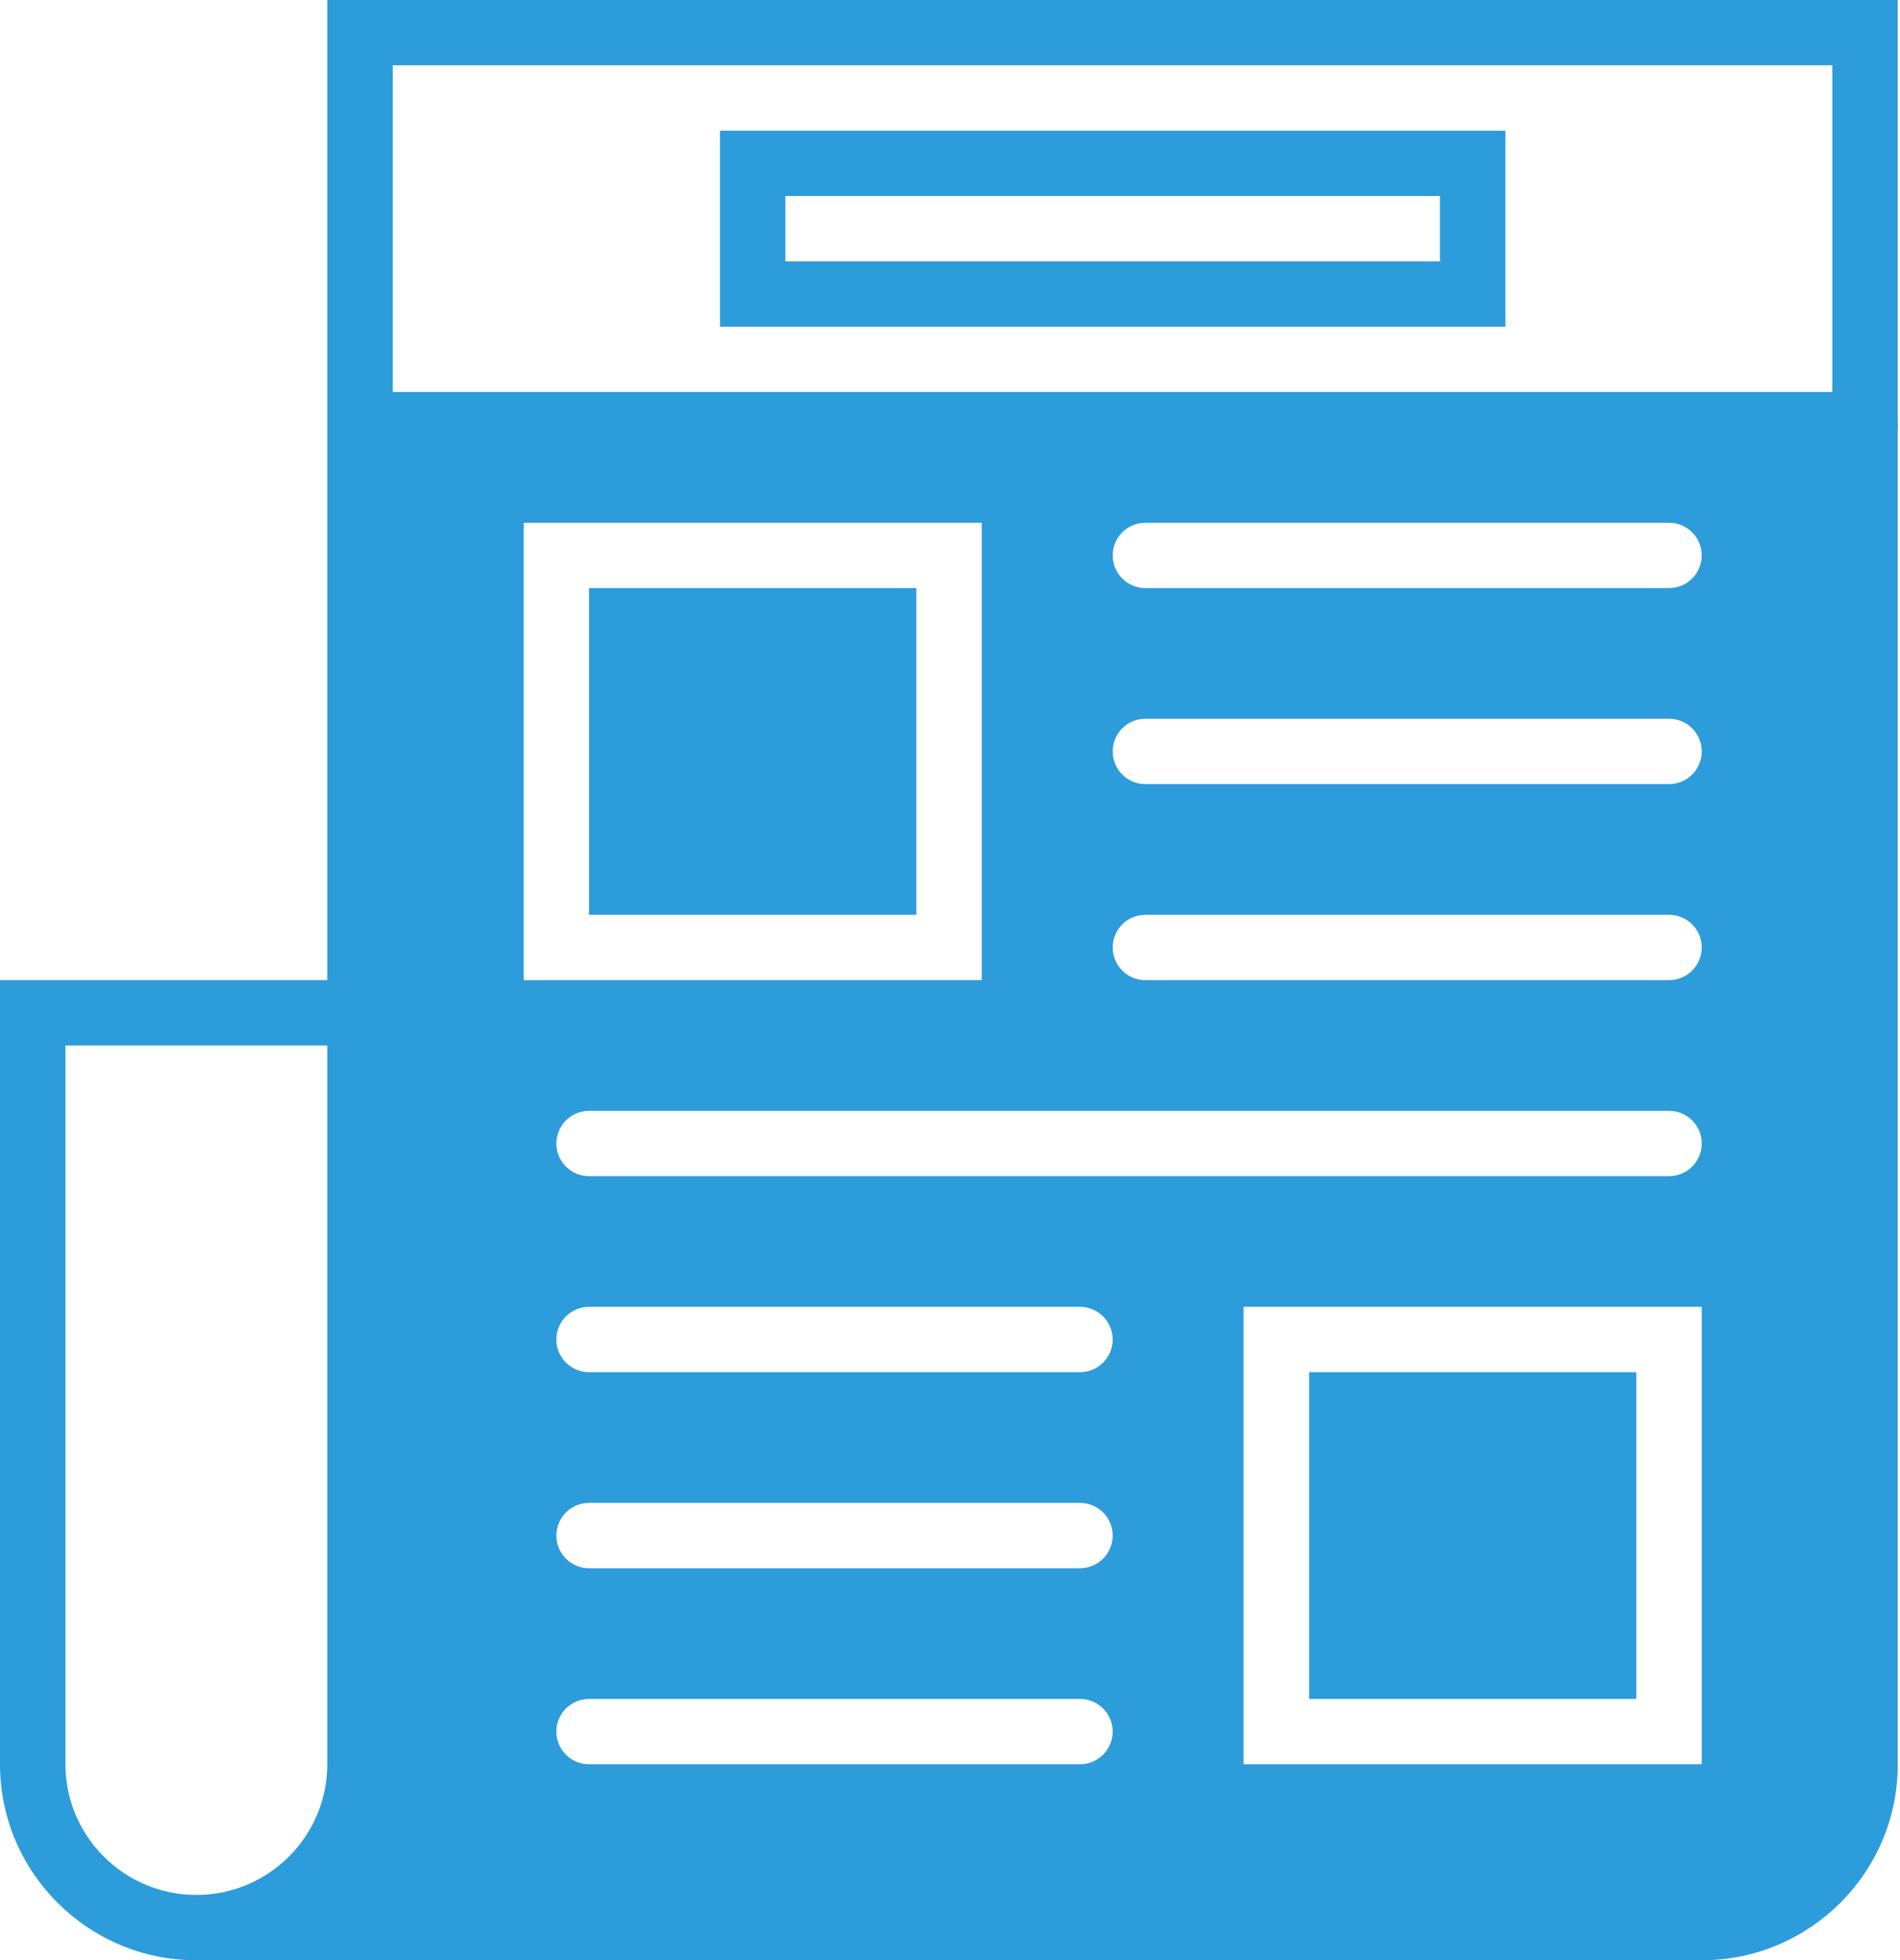 <svg width="63" height="65" viewBox="0 0 63 65" fill="none" xmlns="http://www.w3.org/2000/svg">
<g clip-path="url(#clip0_1275_70)">
<path d="M49.916 4.332H23.873V10.833H49.916V4.332ZM47.745 8.667H26.043V6.5H47.745V8.667ZM19.532 19.5H30.383V30.334H19.532V19.5ZM54.255 56.334H43.406V45.499H54.255V56.334ZM62.926 14.031V0H10.852V32.5H0V58.5C0 62.085 2.921 65 6.51 65H56.426C60.009 65 62.926 62.088 62.926 58.511V14.135C62.927 14.118 62.937 14.102 62.937 14.082C62.937 14.065 62.927 14.05 62.926 14.031ZM10.852 58.5C10.852 60.89 8.905 62.834 6.51 62.834C4.117 62.834 2.17 60.89 2.17 58.5V34.666H10.852V58.5ZM35.809 58.5H19.532C18.932 58.5 18.448 58.016 18.448 57.417C18.448 56.818 18.932 56.334 19.532 56.334H35.809C36.409 56.334 36.894 56.818 36.894 57.417C36.894 58.016 36.409 58.5 35.809 58.5ZM17.363 17.334H32.553V32.5H17.363V17.334ZM35.809 52.001H19.532C18.932 52.001 18.448 51.515 18.448 50.917C18.448 50.318 18.932 49.834 19.532 49.834H35.809C36.409 49.834 36.894 50.318 36.894 50.917C36.894 51.515 36.409 52.001 35.809 52.001ZM35.809 45.499H19.532C18.932 45.499 18.448 45.015 18.448 44.416C18.448 43.819 18.932 43.333 19.532 43.333H35.809C36.409 43.333 36.894 43.819 36.894 44.416C36.894 45.015 36.409 45.499 35.809 45.499ZM56.426 58.5H41.234V43.333H56.426V58.5ZM55.341 39H19.532C18.932 39 18.448 38.516 18.448 37.917C18.448 37.318 18.932 36.834 19.532 36.834H55.341C55.941 36.834 56.426 37.318 56.426 37.917C56.426 38.516 55.941 39 55.341 39ZM55.341 32.5H37.979C37.38 32.5 36.894 32.016 36.894 31.417C36.894 30.818 37.38 30.334 37.979 30.334H55.341C55.941 30.334 56.426 30.818 56.426 31.417C56.426 32.016 55.941 32.5 55.341 32.5ZM55.341 26H37.979C37.38 26 36.894 25.515 36.894 24.917C36.894 24.318 37.38 23.833 37.979 23.833H55.341C55.941 23.833 56.426 24.318 56.426 24.917C56.426 25.515 55.941 26 55.341 26ZM55.341 19.5H37.979C37.38 19.5 36.894 19.015 36.894 18.418C36.894 17.818 37.38 17.334 37.979 17.334H55.341C55.941 17.334 56.426 17.818 56.426 18.418C56.426 19.015 55.941 19.5 55.341 19.5ZM60.756 12.999H13.022V2.166H60.756V12.999Z" fill="#2D9CDB"/>
</g>
<defs>
<clipPath id="clip0_1275_70">
<rect width="62.937" height="65" fill="white"/>
</clipPath>
</defs>
</svg>
